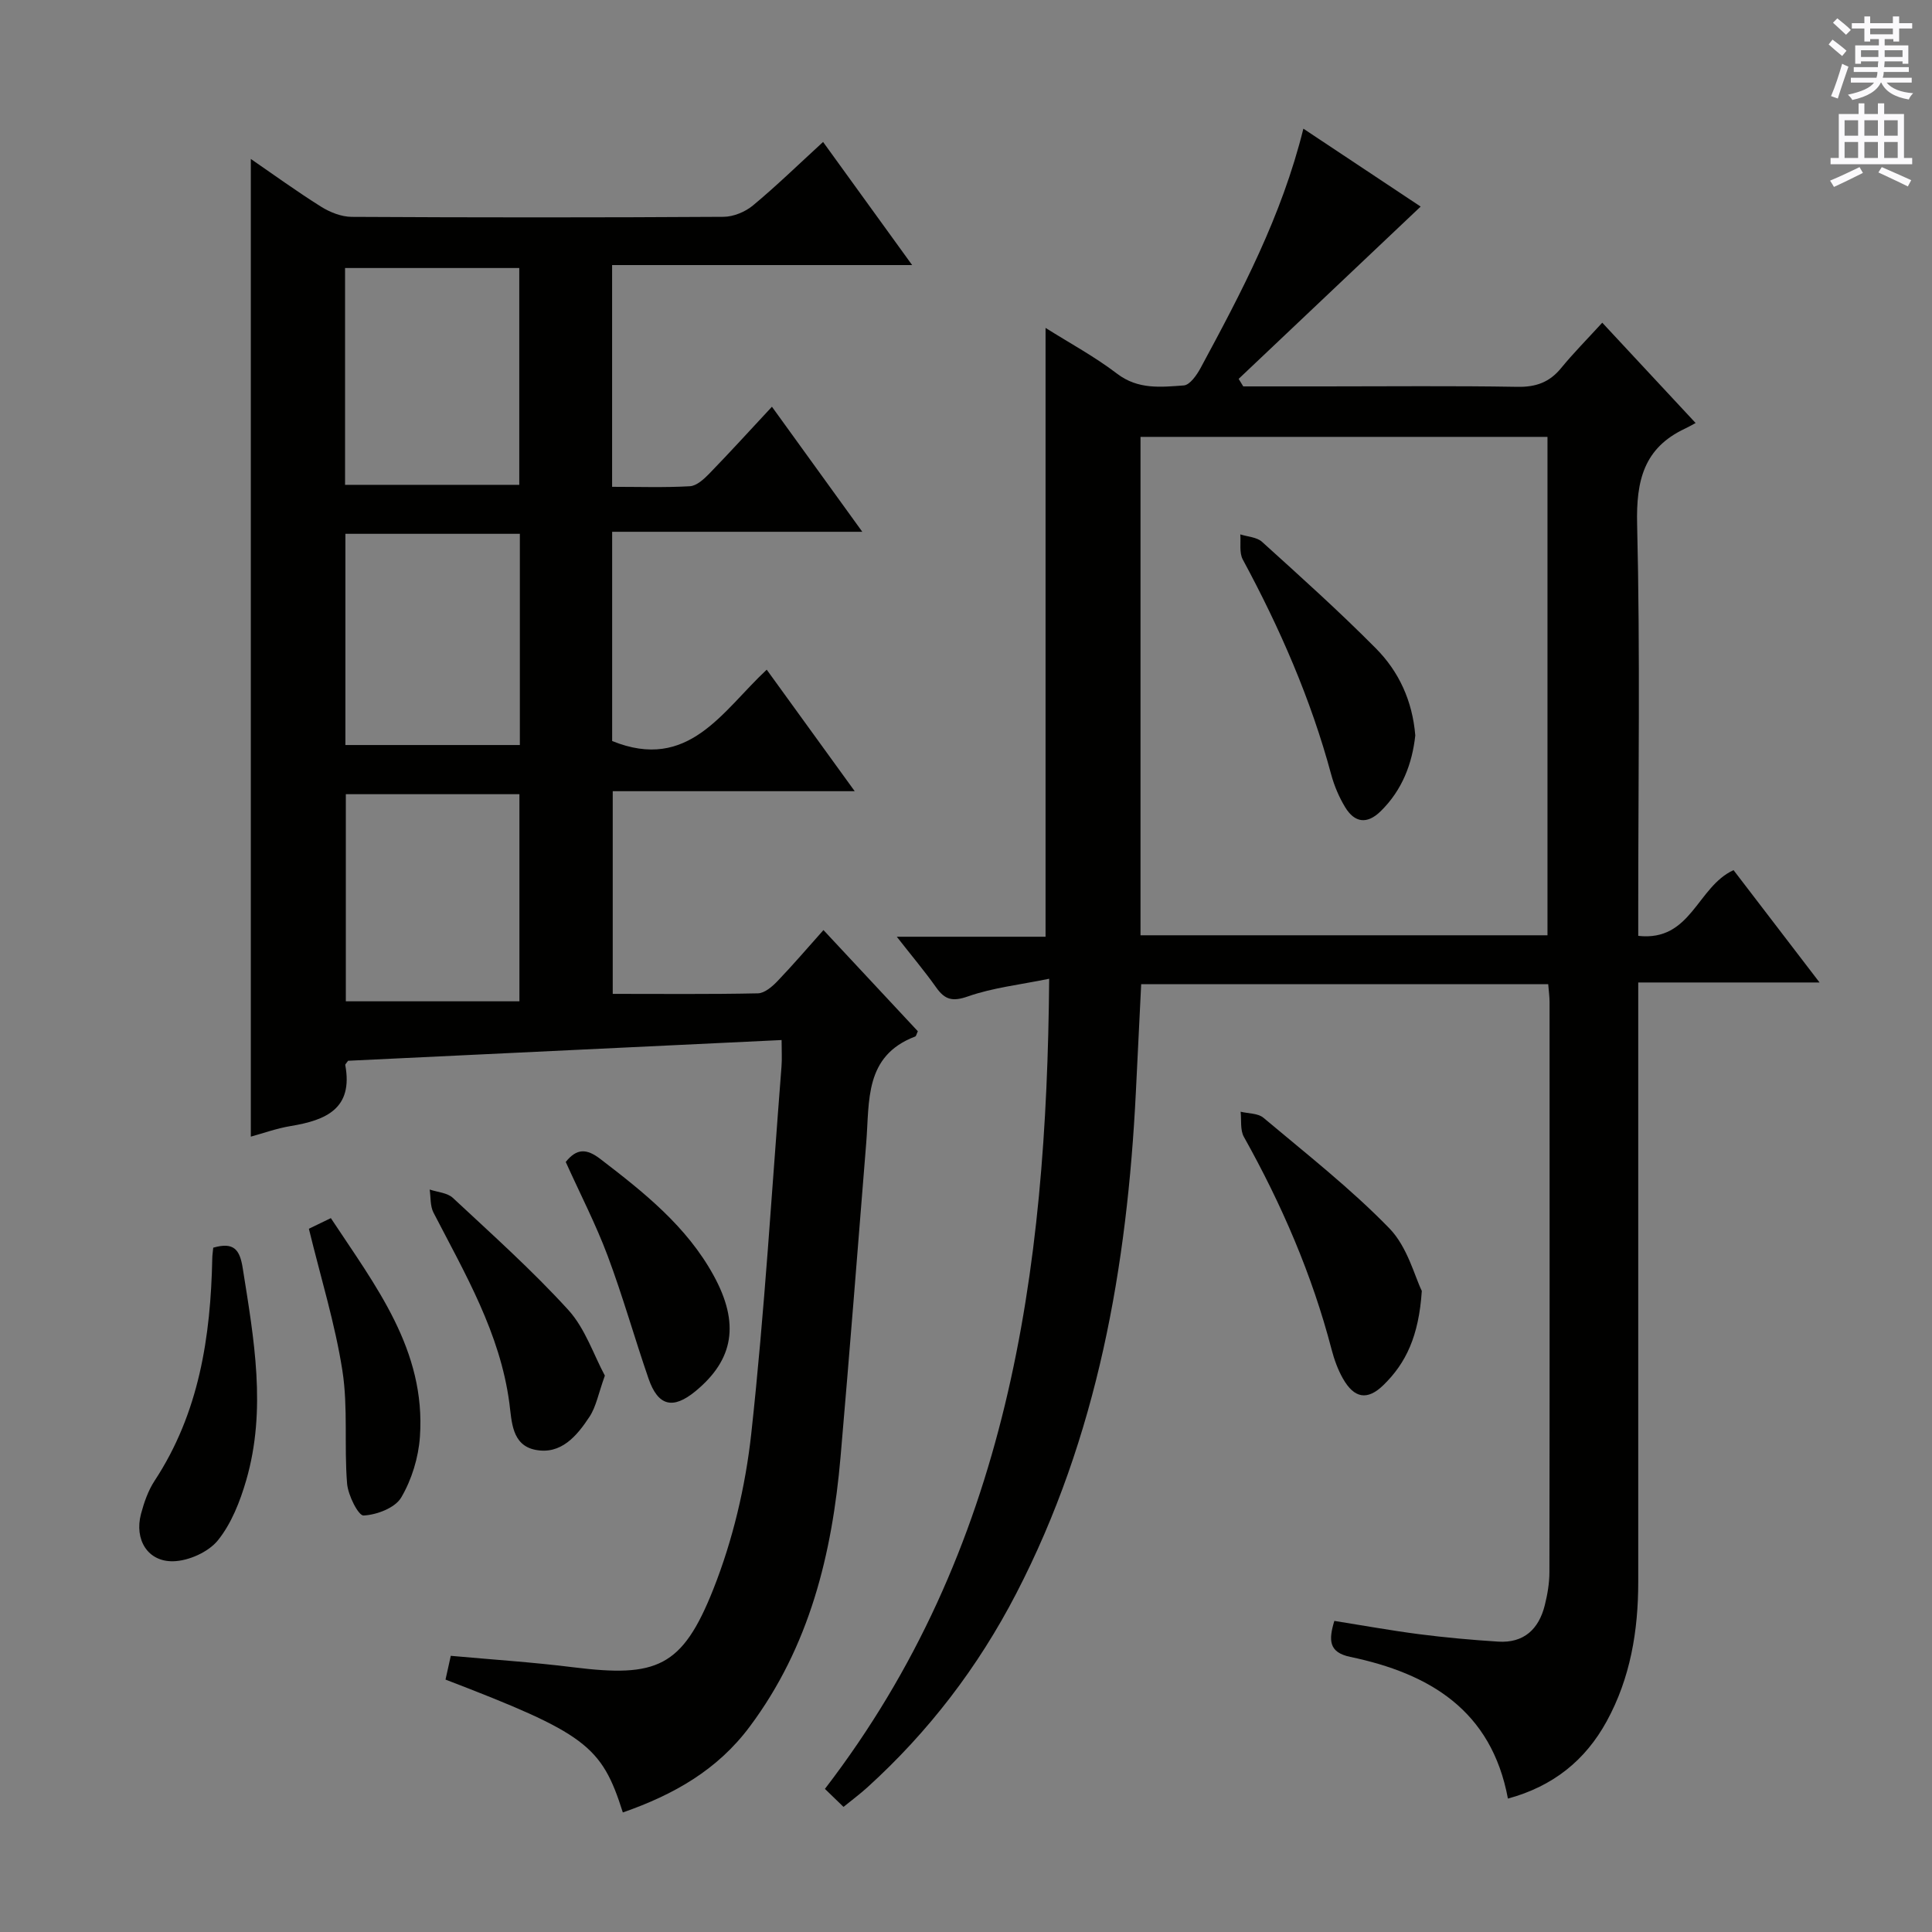 <svg enable-background="new 0 0 400 400" viewBox="0 0 400 400" xmlns="http://www.w3.org/2000/svg"><rect x="0" y="0" width="400" height="400" fill="#808080" stroke="none"/><g fill="#010100"><path d="m128.95 375.25c-4.39-13.9-7.75-16.38-36.71-27.51.33-1.49.67-3.03 1.09-4.92 8.55.78 16.98 1.32 25.35 2.37 17.27 2.15 22.57.05 29-16.15 4.04-10.19 6.66-21.29 7.86-32.21 2.76-25.26 4.27-50.66 6.26-76 .13-1.63.02-3.29.02-5.5-30.23 1.45-60.17 2.88-89.75 4.29-.43.6-.61.75-.59.86 1.69 9.08-4.02 11.45-11.27 12.65-2.92.48-5.75 1.51-8.28 2.2 0-67.47 0-134.76 0-202.42 4.73 3.25 9.53 6.74 14.54 9.88 1.85 1.16 4.22 2.1 6.35 2.11 25.66.14 51.32.15 76.97-.01 2.06-.01 4.5-1.02 6.1-2.35 4.85-4.03 9.38-8.44 14.52-13.15 6.07 8.4 11.95 16.52 18.44 25.49-21.18 0-41.5 0-62.12 0v45.91c5.57 0 10.85.18 16.11-.12 1.39-.08 2.9-1.47 4-2.6 4.27-4.4 8.4-8.94 12.98-13.86 6.52 9.02 12.31 17.03 18.71 25.89-17.78 0-34.63 0-51.79 0v43.32c15.84 6.42 22.79-6.19 32-14.77 6 8.29 11.83 16.34 18.22 25.16-17.02 0-33.34 0-50.1 0v41.96c10.18 0 20.12.1 30.06-.11 1.37-.03 2.95-1.38 4.03-2.51 3.21-3.34 6.22-6.88 9.54-10.59 6.71 7.19 13.15 14.1 19.54 20.95-.26.53-.33 1-.55 1.09-10.56 4.01-9.44 13.37-10.13 21.94-1.74 21.69-3.44 43.39-5.32 65.07-1.75 20.13-6.41 39.28-18.83 55.9-6.68 8.94-15.67 14.05-26.25 17.74zm-57.51-274.87h36.07c0-15.33 0-30.21 0-44.89-12.3 0-24.18 0-36.07 0zm36.19 53.87c0-14.75 0-29.16 0-43.73-12.2 0-24.08 0-36.12 0v43.73zm-36.03 10.18v42.88h35.94c0-15.01 0-28.9 0-42.88-12.17 0-23.94 0-35.94 0z"/><path d="m174.64 374.1c-1.39-1.34-2.55-2.47-3.85-3.73 37.99-49.46 45.93-106.74 46.43-167.73-6.11 1.25-11.66 1.85-16.8 3.65-3.2 1.12-4.77.72-6.58-1.83-2.37-3.35-5.02-6.49-8.17-10.52h15.56 15.24c0-41.93 0-83.63 0-126.05 5 3.15 10.19 5.95 14.81 9.48 4.36 3.33 9.1 2.77 13.81 2.43 1.26-.09 2.69-2.15 3.48-3.61 8.44-15.65 16.77-31.35 21.28-49.55 8.61 5.72 16.82 11.18 24.28 16.13-12.55 11.88-25.12 23.77-37.68 35.67.32.52.63 1.04.95 1.56h16.76c13.33 0 26.66-.14 39.99.09 3.83.07 6.65-.93 9.06-3.88 2.52-3.08 5.34-5.92 8.52-9.4 6.64 7.14 12.68 13.63 19.33 20.77-.99.53-1.57.87-2.17 1.15-8.57 4-10.16 10.8-9.94 19.84.64 26.48.23 52.98.23 79.47v5.72c10.98 1.23 12.15-10.14 19.73-13.61 5.51 7.19 11.28 14.73 17.81 23.26-13.11 0-25.12 0-37.54 0v6.63c0 39.16-.01 78.31 0 117.47 0 10.13-1.62 19.9-6.54 28.88-4.43 8.08-11.08 13.44-20.44 15.99-3.41-18.32-16.27-25.91-32.65-29.34-4.48-.94-4.49-3.48-3.29-7.45 5.86.93 11.69 1.99 17.55 2.75 5.43.7 10.9 1.19 16.37 1.54 5.32.34 8.42-2.59 9.65-7.53.56-2.24.96-4.59.96-6.89.06-39.32.04-78.65.03-117.97 0-1.13-.16-2.27-.28-3.73-28.09 0-56 0-84.27 0-.37 7.5-.73 14.92-1.1 22.33-1.8 36.16-7.91 71.28-24.78 103.85-7.89 15.23-18.15 28.64-30.86 40.16-1.46 1.32-3.05 2.5-4.89 4zm61.49-180.46h84.26c0-34.64 0-68.98 0-103.19-28.34 0-56.23 0-84.26 0z"/><path d="m294.37 267.27c-.62 9.36-3.28 14.96-7.96 19.51-3.32 3.23-6.04 2.75-8.38-1.38-1.05-1.85-1.8-3.94-2.34-6.01-4.04-15.51-10.35-30.06-18.16-44.02-.79-1.41-.48-3.45-.67-5.2 1.59.39 3.59.3 4.72 1.25 8.86 7.45 18.04 14.63 26.08 22.9 3.76 3.88 5.24 9.97 6.71 12.95z"/><path d="m44.15 258.32c4.32-1.25 5.51.45 6.11 4.27 2.32 14.62 4.96 29.23.72 43.87-1.27 4.38-3.06 8.96-5.86 12.44-1.96 2.43-6.04 4.26-9.22 4.34-5.34.14-8.11-4.5-6.71-9.79.63-2.37 1.48-4.83 2.81-6.86 9.23-14.04 11.62-29.8 11.95-46.12.01-.64.12-1.29.2-2.15z"/><path d="m117.13 240.57c2.27-2.83 4.3-2.81 7.16-.62 9.02 6.92 17.87 13.93 23.46 24.13 5.42 9.89 4.21 17.4-3.78 23.97-4.64 3.81-7.72 3.08-9.69-2.6-2.92-8.46-5.34-17.1-8.48-25.47-2.44-6.51-5.66-12.74-8.67-19.41z"/><path d="m125.23 284.81c-1.34 3.71-1.8 6.42-3.19 8.53-2.59 3.93-5.87 7.89-11.2 6.83-4.9-.97-4.88-5.89-5.38-9.66-1.92-14.52-9.19-26.82-15.72-39.47-.7-1.36-.54-3.16-.78-4.76 1.62.55 3.65.66 4.79 1.72 8.13 7.58 16.45 15.02 23.92 23.22 3.49 3.84 5.23 9.26 7.56 13.59z"/><path d="m63.95 254.4c.83-.4 2.43-1.18 4.55-2.2 9.26 14.04 19.69 27.31 18.44 45.27-.3 4.31-1.7 8.89-3.88 12.58-1.27 2.15-5.05 3.58-7.78 3.72-1.08.06-3.23-4.21-3.42-6.62-.63-7.77.22-15.72-.97-23.37-1.52-9.74-4.48-19.25-6.94-29.38z"/><path d="m293.02 152.27c-.64 5.82-2.68 11.29-7.17 15.69-2.82 2.76-5.39 2.38-7.34-.82-1.27-2.09-2.27-4.45-2.91-6.82-4.21-15.61-10.63-30.28-18.29-44.47-.77-1.42-.38-3.46-.52-5.21 1.52.49 3.42.56 4.5 1.54 7.98 7.22 16 14.42 23.57 22.06 4.74 4.77 7.57 10.83 8.16 18.03z"/></g><path d="m378.6 9.2.8-1c.9.7 1.9 1.4 2.9 2.3l-.9 1.1c-1.1-.9-2-1.7-2.8-2.4zm.5 10.7c.9-2.1 1.6-4.3 2.3-6.7.4.2.8.4 1.3.6-.7 2.1-1.5 4.3-2.2 6.6zm.4-15.2.9-.9c1 .8 2 1.6 2.8 2.4l-1 1c-1-.9-1.9-1.8-2.7-2.5zm12.5-1.3h1.2v1.4h2.7v1.1h-2.7v2.7h-1.2v-.5h-1.8v1.3h4.9v3.8h-1.2v-.5h-3.7c0 .4-.1.9-.1 1.2h5.1v1h-5.2c0 .5-.1.9-.2 1.2h6v1h-5.2c1.1 1.3 2.9 2 5.5 2.2-.4.4-.7.8-.9 1.3-2.9-.5-4.8-1.6-5.7-3.5h-.1c-.8 1.7-2.7 2.9-5.9 3.6-.2-.4-.6-.8-.9-1.1 2.8-.6 4.6-1.4 5.4-2.5h-4.8v-1h5.3c.1-.3.2-.7.2-1.2h-4.9v-1h5c0-.4 0-.8.1-1.2h-3.6v.5h-1.2v-3.8h4.9v-1.3h-1.8v.5h-1.2v-2.7h-2.6v-1.1h2.6v-1.4h1.2v1.4h4.7v-1.4zm-6.7 8.4h3.6c0-.4 0-.9 0-1.4h-3.6zm1.9-4.7h4.7v-1.2h-4.7zm6.7 3.3h-3.7v1.4h3.7z" fill="#fbfafc"/><path d="m384.7 21.4h1.3v2.2h2.8v-2.2h1.3v2.2h4.1v9.1h1.7v1.3h-16.9v-1.3h1.7v-9.1h4.1v-2.2zm.3 13.2.7 1.2c-1.8.9-3.8 1.9-6 2.9-.2-.4-.5-.8-.8-1.3 2.4-1 4.4-2 6.1-2.8zm-3.1-6.5h2.8v-3.2h-2.8zm0 4.6h2.8v-3.3h-2.8zm4.1-4.6h2.8v-3.2h-2.8zm0 4.6h2.8v-3.3h-2.8zm3.6 1.9c2.1.9 4.1 1.8 6.1 2.7l-.7 1.3c-2.2-1.1-4.2-2-6.1-2.9zm3.3-9.7h-2.8v3.2h2.8zm-2.8 7.8h2.8v-3.3h-2.8z" fill="#fbfafc"/></svg>